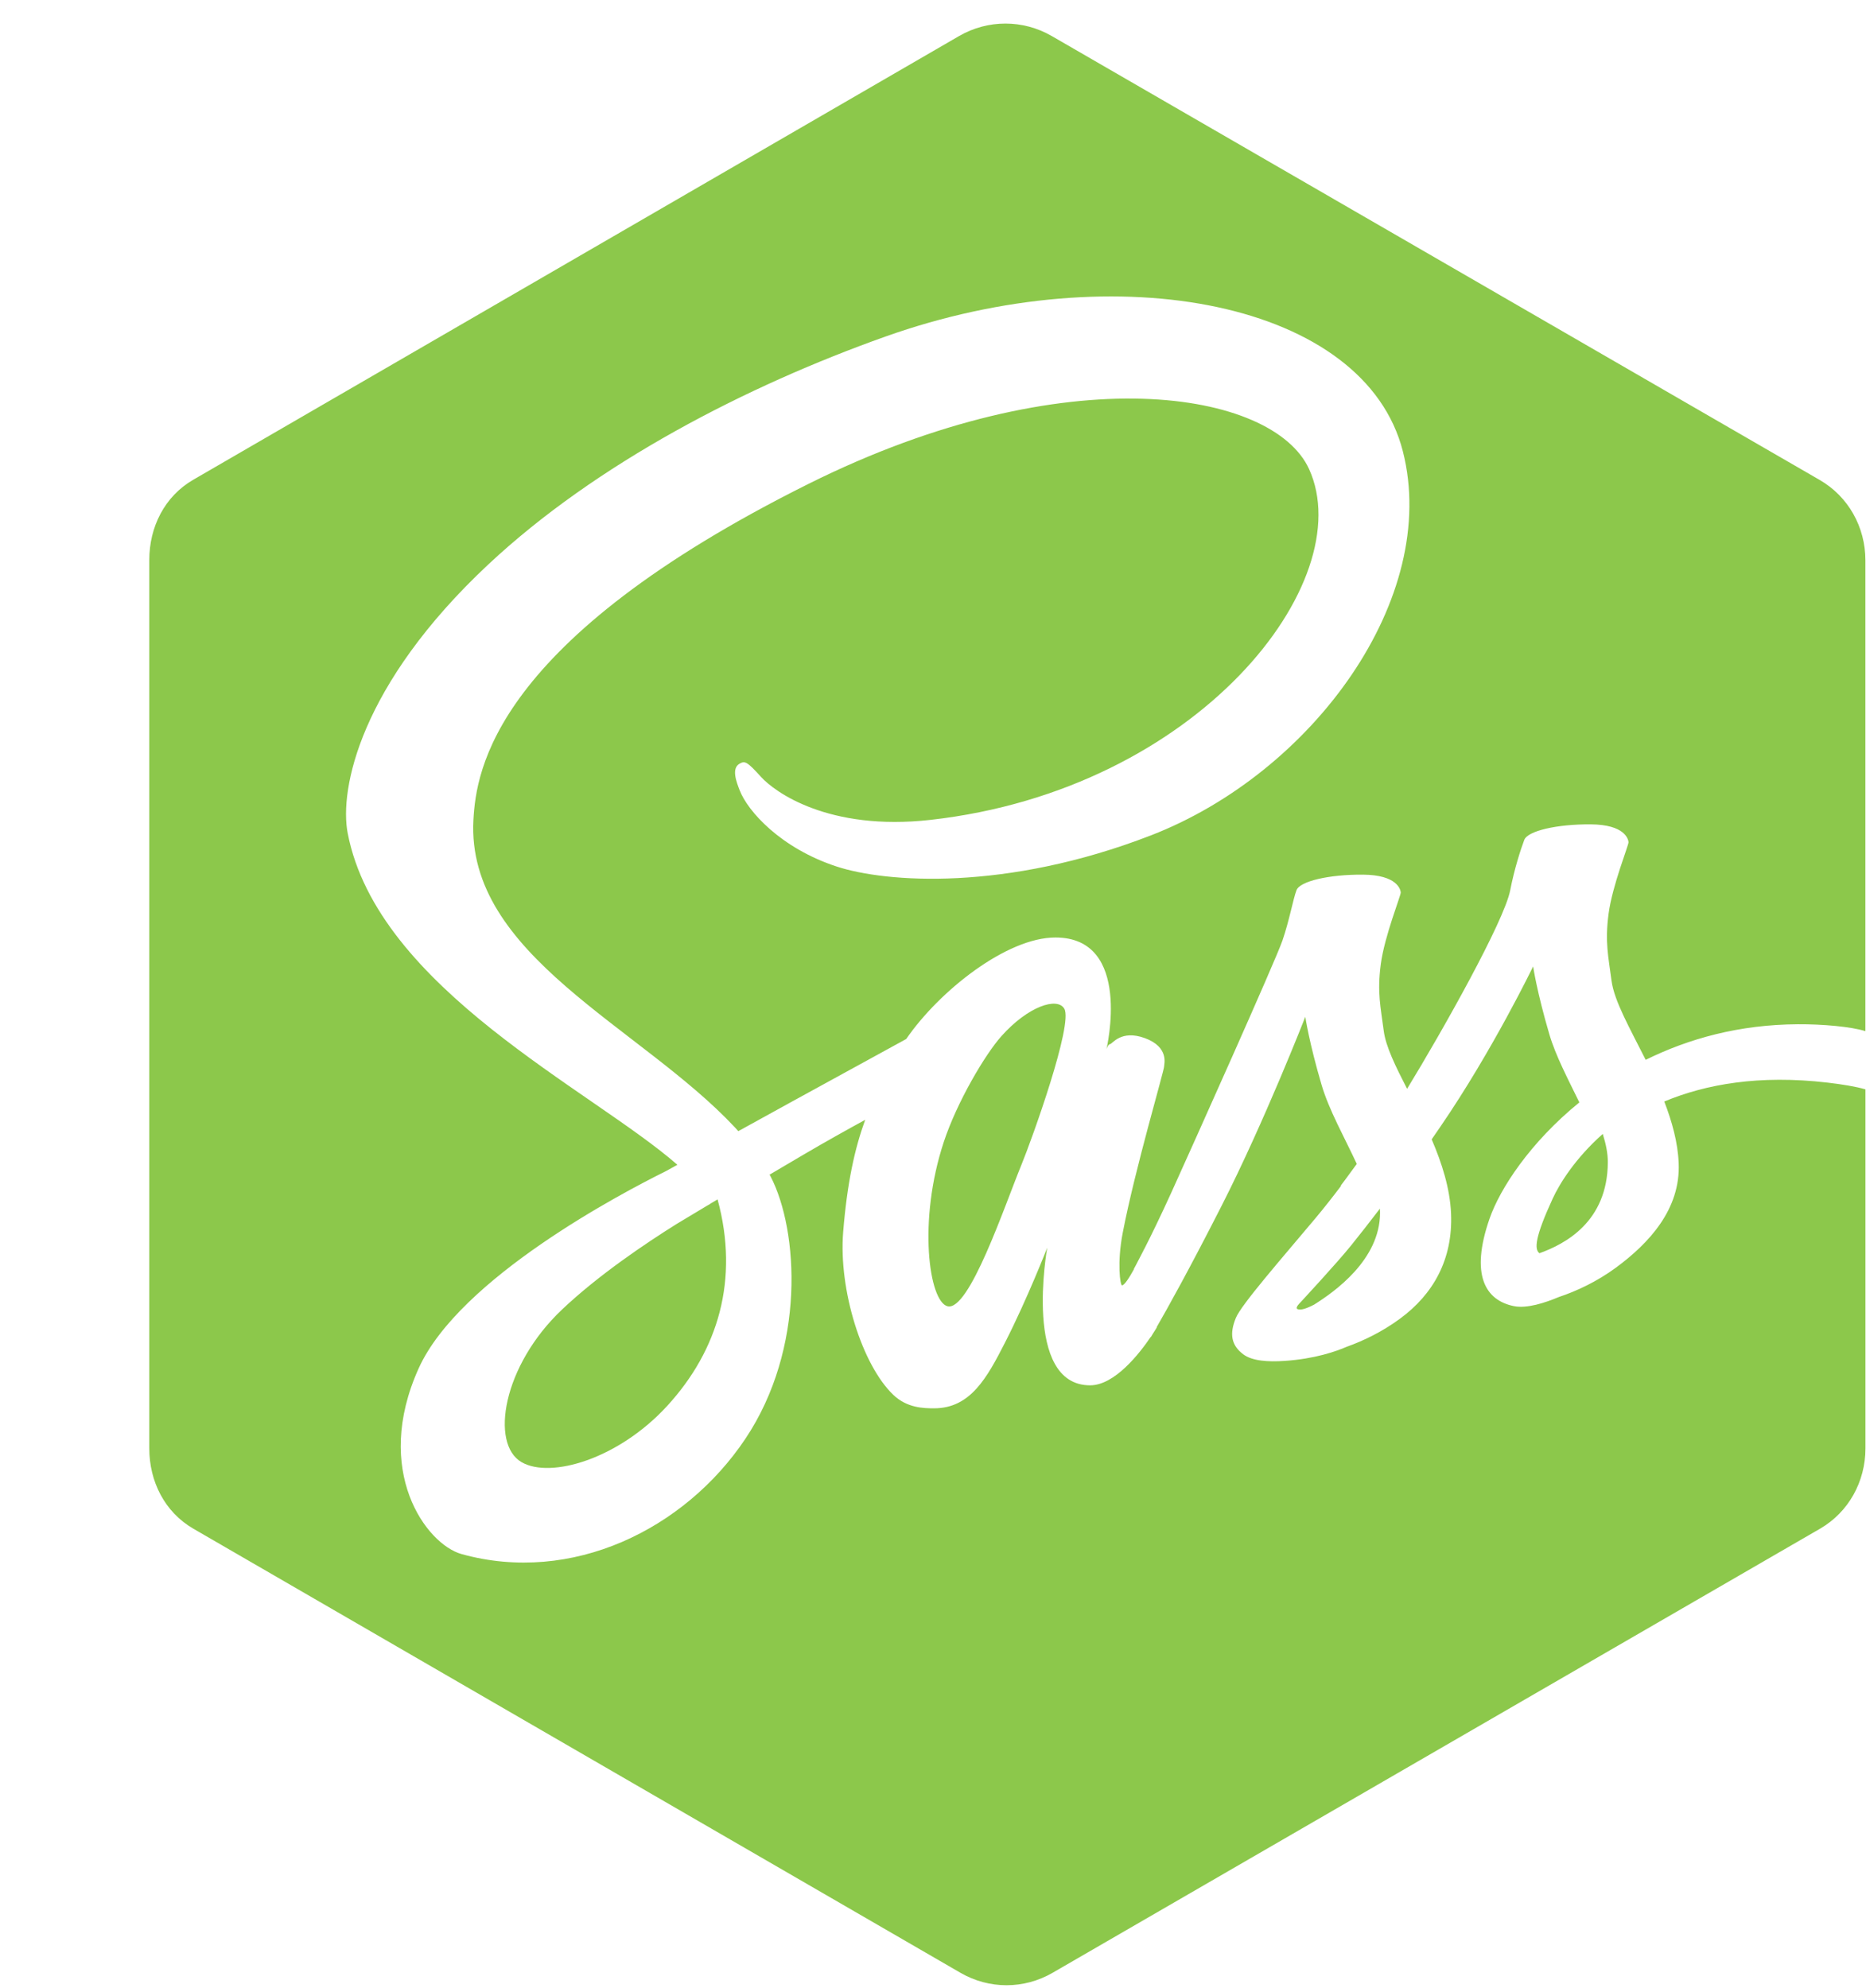 <svg width="475" height="506" viewBox="0 0 475 506" fill="none" xmlns="http://www.w3.org/2000/svg">
<path fill-rule="evenodd" clip-rule="evenodd" d="M172.249 311.509C164.314 316.472 152.358 324.511 143.109 333.255C127.925 347.595 124.747 367.486 132.758 372.132C140.167 376.427 157.466 371.317 169.846 357.813C182.84 343.636 188.198 325.663 182.664 305.26C182.014 305.648 181.375 306.037 180.749 306.398L180.763 306.426L179.923 306.902C176.693 308.83 174.053 310.421 172.249 311.509ZM395.237 305.073C390.742 314.84 390.517 317.984 391.882 318.962C398.404 316.619 409.195 310.972 409.28 295.84C409.294 293.574 408.794 291.142 407.991 288.602C401.019 294.776 397 301.24 395.237 305.073ZM465.22 275.538C447.797 273.508 434.201 275.951 423.65 280.347C425.604 285.433 427.106 290.73 427.317 296.066C427.807 307.777 419.746 316.445 411.345 322.632C406.439 326.24 401.218 328.644 396.836 330.096C393.333 331.574 388.676 333.102 385.37 332.427C378.084 330.946 374.205 324.474 379.162 310.195C381.84 302.468 389.563 290.706 402.031 280.574C399.189 274.724 396.022 268.764 394.408 263.288C391.227 252.492 390.266 245.967 390.266 245.967C390.266 245.967 379.99 267.272 366.732 286.648C365.968 287.774 365.205 288.878 364.44 289.979C367.044 296.03 369.096 302.429 369.374 308.881C369.862 320.591 364.792 329.446 356.379 335.62C351.824 338.979 346.966 341.298 342.797 342.774C340.131 343.938 334.71 345.852 327 346.368C322.783 346.656 318.727 346.395 316.462 344.678C313.345 342.323 312.969 339.417 314.584 335.446C315.949 332.076 326.162 320.417 334.725 310.209C337.09 307.39 339.343 304.509 341.358 301.842L341.309 301.728C341.309 301.728 342.86 299.726 345.377 296.231C342.247 289.492 338.28 282.477 336.415 276.115C333.234 265.32 332.271 258.793 332.271 258.793C332.271 258.793 321.855 285.497 311.003 306.815C302.606 323.325 296.997 333.33 294.469 337.714L294.444 337.89C294.444 337.89 294.067 338.53 293.416 339.532L292.93 340.344L292.916 340.269C290.099 344.429 283.778 352.581 277.495 352.581C260.246 352.581 266.578 317.549 266.578 317.549C266.578 317.549 261.536 330.525 255.852 341.66C251.222 350.74 247.003 358.433 237.778 358.433C235.125 358.433 230.918 358.356 227.425 355.035C219.502 347.508 213.444 328.393 214.631 313.59C215.645 301.003 217.585 292.284 220.239 285.009C215.507 287.588 210.038 290.646 204.468 293.916L195.904 298.962L196.181 299.463C203.265 313.166 205.155 343.189 189.708 366.235C174.263 389.293 145.51 403.322 117.497 395.532C108.457 393.013 94.802 374.313 106.58 348.248C116.969 325.264 158.49 303.533 169.432 298.11L172.435 296.456C150.619 277.368 96.142 251.617 88.507 212.062C86.353 200.927 91.573 174.299 124.268 143.689C151.768 117.95 190.022 98.235 225.36 85.671C284.729 64.567 347.456 77.016 357.106 114.868C366.594 152.093 334.3 196.62 292.942 212.627C256.015 226.917 225.485 224.651 212.942 220.532C198.684 215.847 190.323 206.439 188.283 201.129C187.481 199.05 186.102 195.557 188.283 194.354C189.621 193.615 190.159 193.791 193.739 197.748C197.145 201.506 210.838 211.59 236.85 208.67C305.109 201.018 346.227 147.948 333.234 119.39C324.135 99.4 271.524 90.381 205.794 123.16C125.556 163.165 121.201 196.144 120.514 208.67C118.635 243.125 163.009 261.25 187.019 286.875L187.944 287.89C192.437 285.41 197.183 282.793 201.838 280.238C213.944 273.586 225.36 267.347 230.679 264.441C239.13 252.158 256.276 238.603 268.657 238.603C288.447 238.603 281.65 267.049 281.65 267.049C281.65 267.049 282.051 265.747 282.589 265.735C283.152 265.719 285.331 261.987 291.44 264.216C297.724 266.521 296.295 270.931 296.334 271.381C296.41 272.257 288.911 297.545 285.795 313.765C284.304 321.506 285.167 327.144 285.608 327.144C286.22 327.144 287.473 325.177 288.637 323.061L288.611 322.997C288.611 322.997 289.486 321.395 290.952 318.514L291.241 317.912L291.253 317.939C292.981 314.557 295.408 309.584 298.212 303.422C303.706 291.311 324.672 244.554 326.451 239.381C328.227 234.209 329.154 228.861 330.031 226.567C330.894 224.276 338.305 222.547 346.966 222.61C355.628 222.673 356.507 226.368 356.567 227.132C356.63 227.895 352.449 238.154 351.485 245.405C350.534 252.658 351.449 256.276 352.237 262.364C352.751 266.346 355.241 271.395 358.184 277.119C367.147 262.463 382.916 234.433 384.432 226.579C385.469 221.207 387.135 216.059 388.012 213.765C388.887 211.474 396.287 209.747 404.947 209.808C413.609 209.871 414.485 213.566 414.548 214.33C414.611 215.095 410.416 225.352 409.466 232.605C408.514 239.844 409.43 243.477 410.217 249.564C410.894 254.774 414.923 261.776 418.918 269.74C429.819 264.366 442.65 260.76 457.672 260.685C463.892 260.649 471.116 261.274 474.846 262.438V142.61C474.846 134.156 470.514 126.366 463.193 122.146L267.72 9.166C260.411 4.945 251.461 4.945 244.15 9.166L49.217 122.091C41.906 126.313 38 134.117 38 142.557V368.613C38 377.054 41.93 384.858 49.229 389.078L244.476 502.091C251.785 506.327 260.648 506.327 267.957 502.091L463.294 389.078C470.602 384.844 474.86 377.052 474.86 368.613V277.255C472.381 276.525 468.751 275.95 465.22 275.538ZM254.927 263.701C250.734 268.397 243.587 280.508 240.244 290.644C233.597 310.77 236.476 331.224 241.183 332.453C246.677 333.892 255.691 306.989 260.007 296.467C262.712 289.878 273.227 260.634 270.923 256.726C269.125 253.67 261.674 256.137 254.927 263.701ZM330.973 331.537C330.973 331.537 329.647 332.791 330.22 333.141C330.997 333.605 332.674 333.003 334.502 332.05C339.672 328.796 351.275 320.678 351.3 308.666C351.3 308.317 351.287 307.979 351.263 307.615C348.572 311.148 346.092 314.291 343.952 316.958C340.297 321.504 330.973 331.537 330.973 331.537Z" fill="#8CC84B"/>
</svg>

